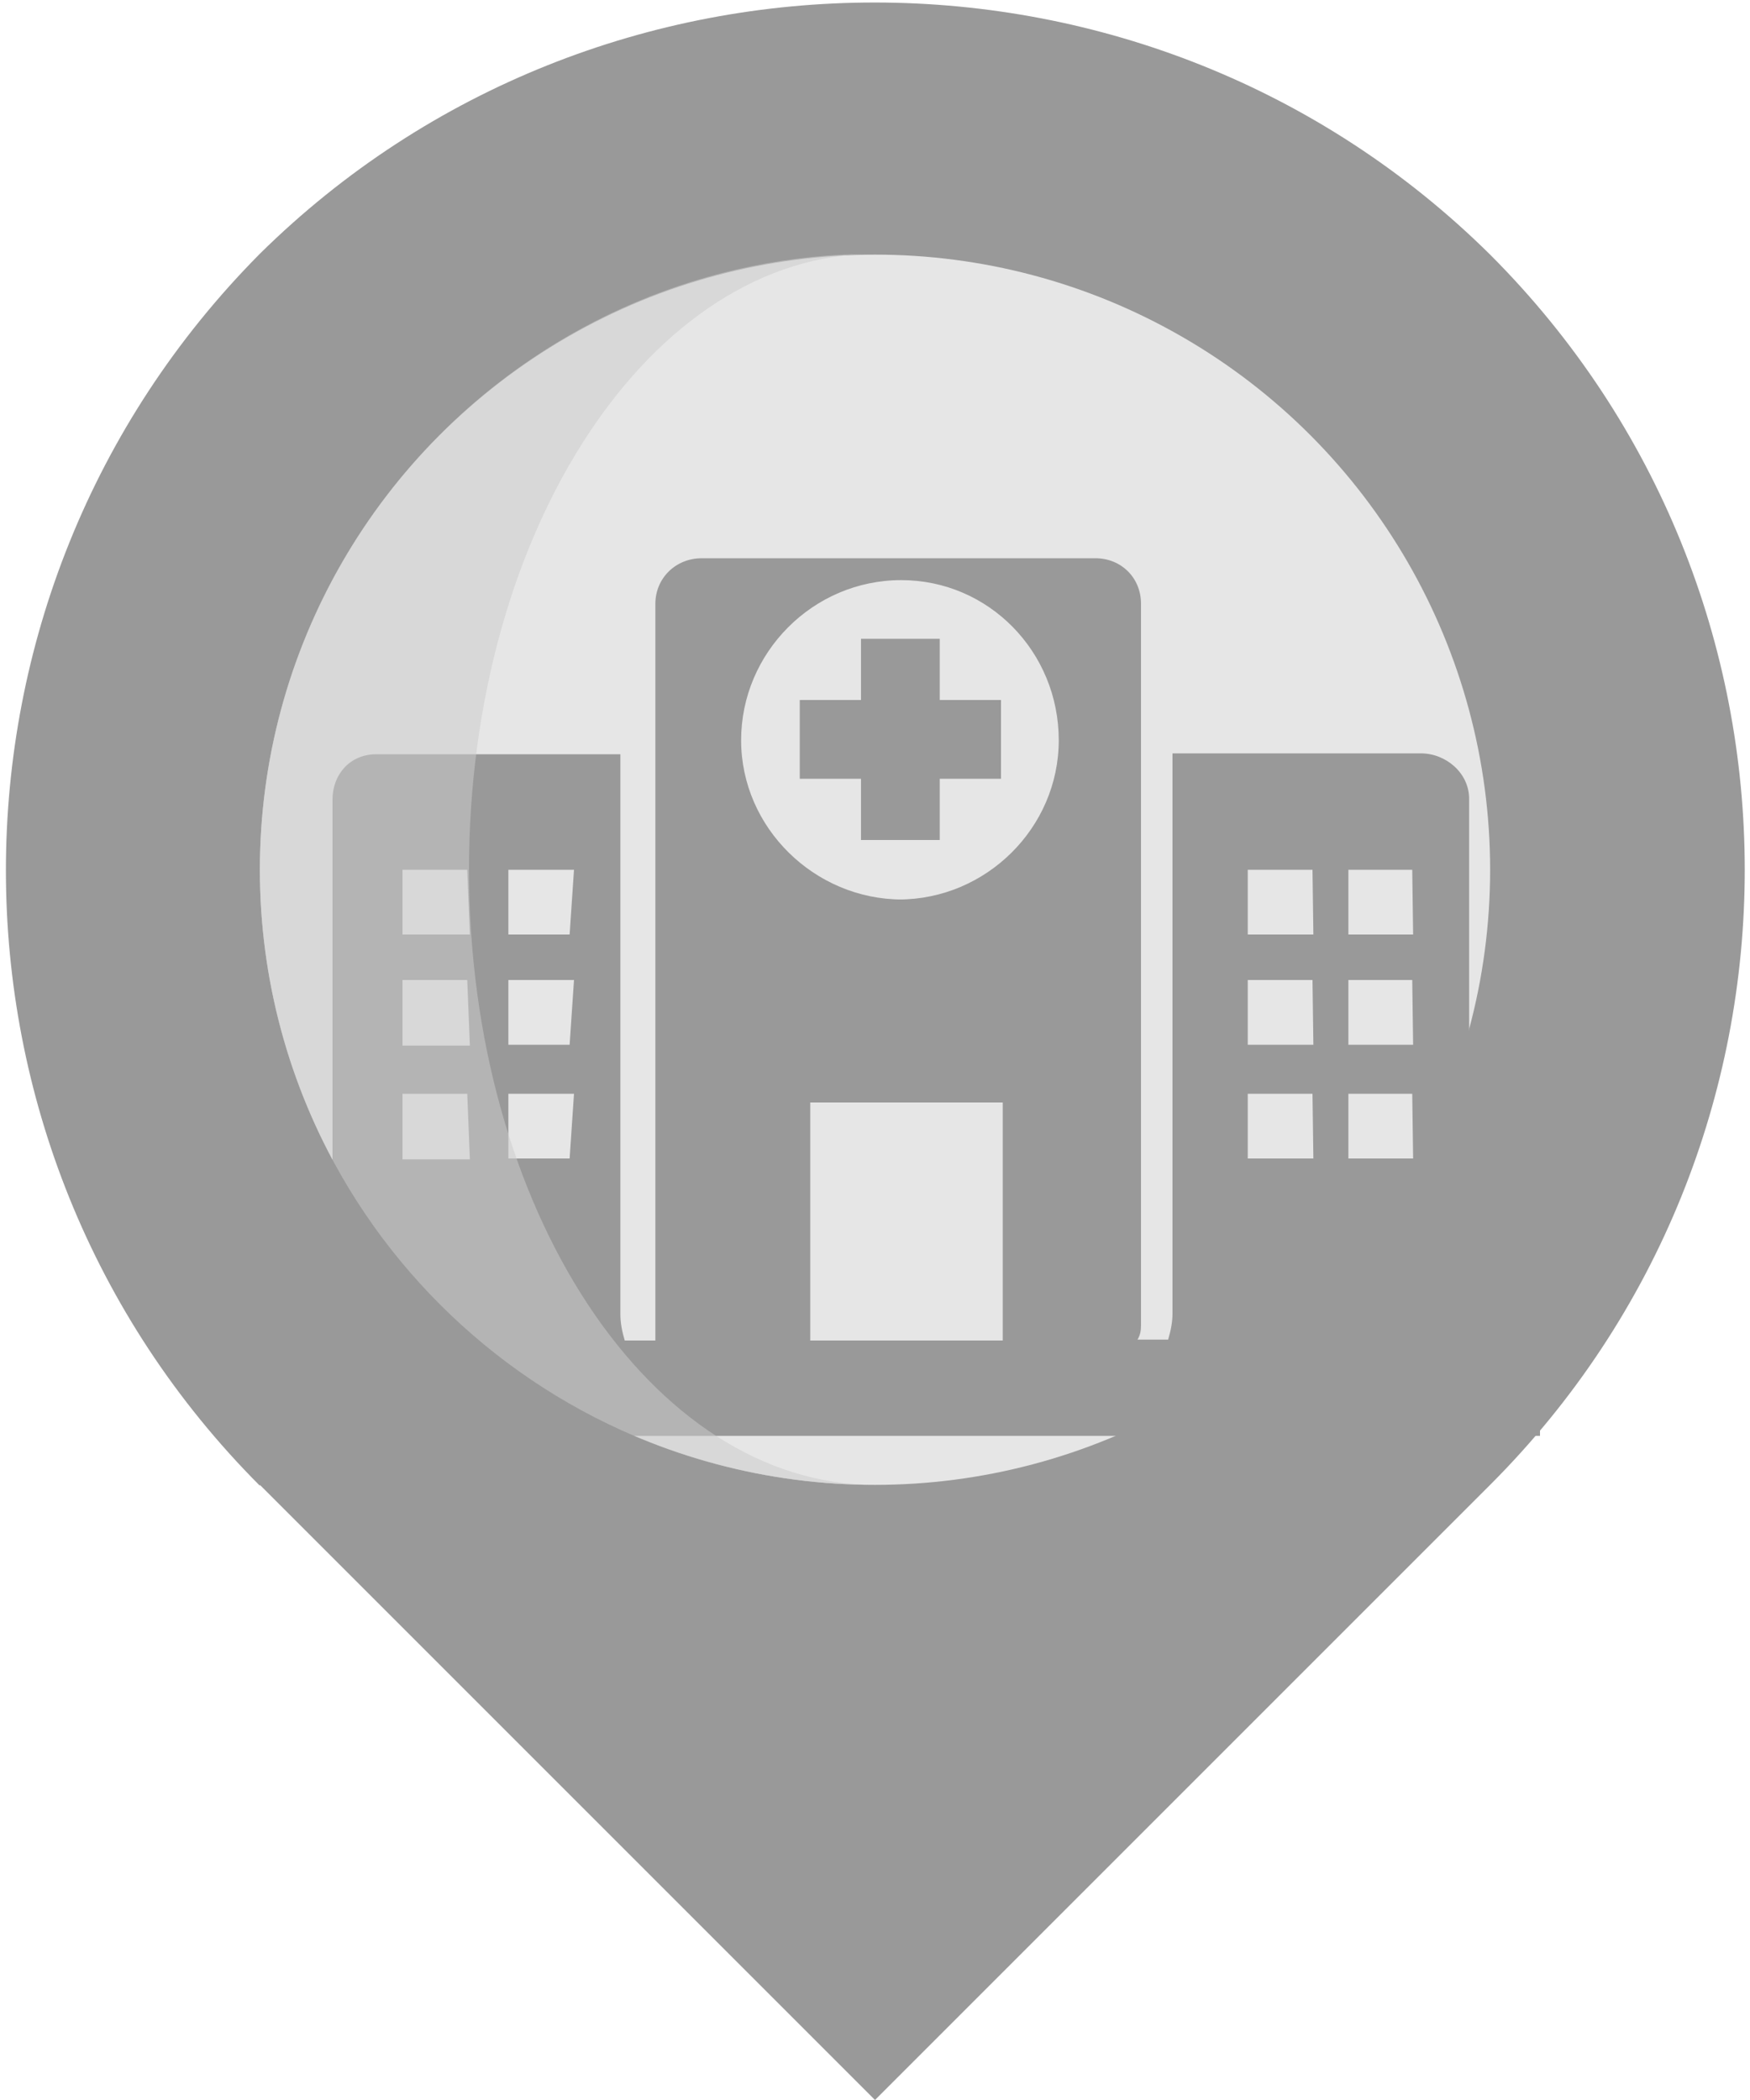 <svg xmlns="http://www.w3.org/2000/svg" width="20" height="24"><path fill="#999" d="M2.97 16.97L10 24l7.03-7.03c3.88-3.88 3.88-10.18 0-14.06C13.15-.93 6.85-.93 2.97 2.9-.9 6.8-.9 13.1 2.97 16.98z"/><circle cx="10" cy="9.94" r="7.03" fill="#e6e6e6"/><path fill="#999" d="M16.77 15.35l.02-.16V9.13c0-.3-.27-.52-.55-.52H13.4v6.4c0 .1-.02.2-.05.3H13c.03-.05.04-.1.04-.16V6.9c0-.3-.23-.52-.52-.52h-4.5c-.3 0-.53.23-.53.52v8.42h-.35c-.03-.1-.05-.2-.05-.3v-6.4H4.3c-.3 0-.5.23-.5.52v6.02l.02.15h-.88v1.1H17.6v-1.1zm-11.4-2.1H4.6v-.75h.74zm0-1.3H4.6v-.75h.74zm0-1.27H4.6v-.74h.74zm1.14 2.56h-.7v-.74h.75zm0-1.3h-.7v-.74h.75zm0-1.26h-.7v-.74h.75zm4.95 4.64h-2.2V12.6h2.2zm-1.15-5.04c-1 0-1.84-.82-1.84-1.82s.82-1.83 1.83-1.83c1 0 1.8.82 1.8 1.83 0 1-.83 1.82-1.83 1.82zm4.7 2.96h-.75v-.74H15zm0-1.3h-.75v-.74H15zm0-1.26h-.75v-.74H15zm1.14 2.56h-.74v-.74h.73zm0-1.3h-.74v-.74h.73zm0-1.26h-.74v-.74h.73zM10.74 8h.7v.9h-.7v.7h-.9v-.7h-.7V8h.7v-.7h.9z"/><path fill="#ccc" fill-opacity=".54" d="M5.36 9.94C5.36 6.06 7.44 2.9 10 2.9c-3.88 0-7.03 3.16-7.03 7.04s3.15 7.03 7.03 7.03c-2.56 0-4.64-3.15-4.64-7.03z"/></svg>